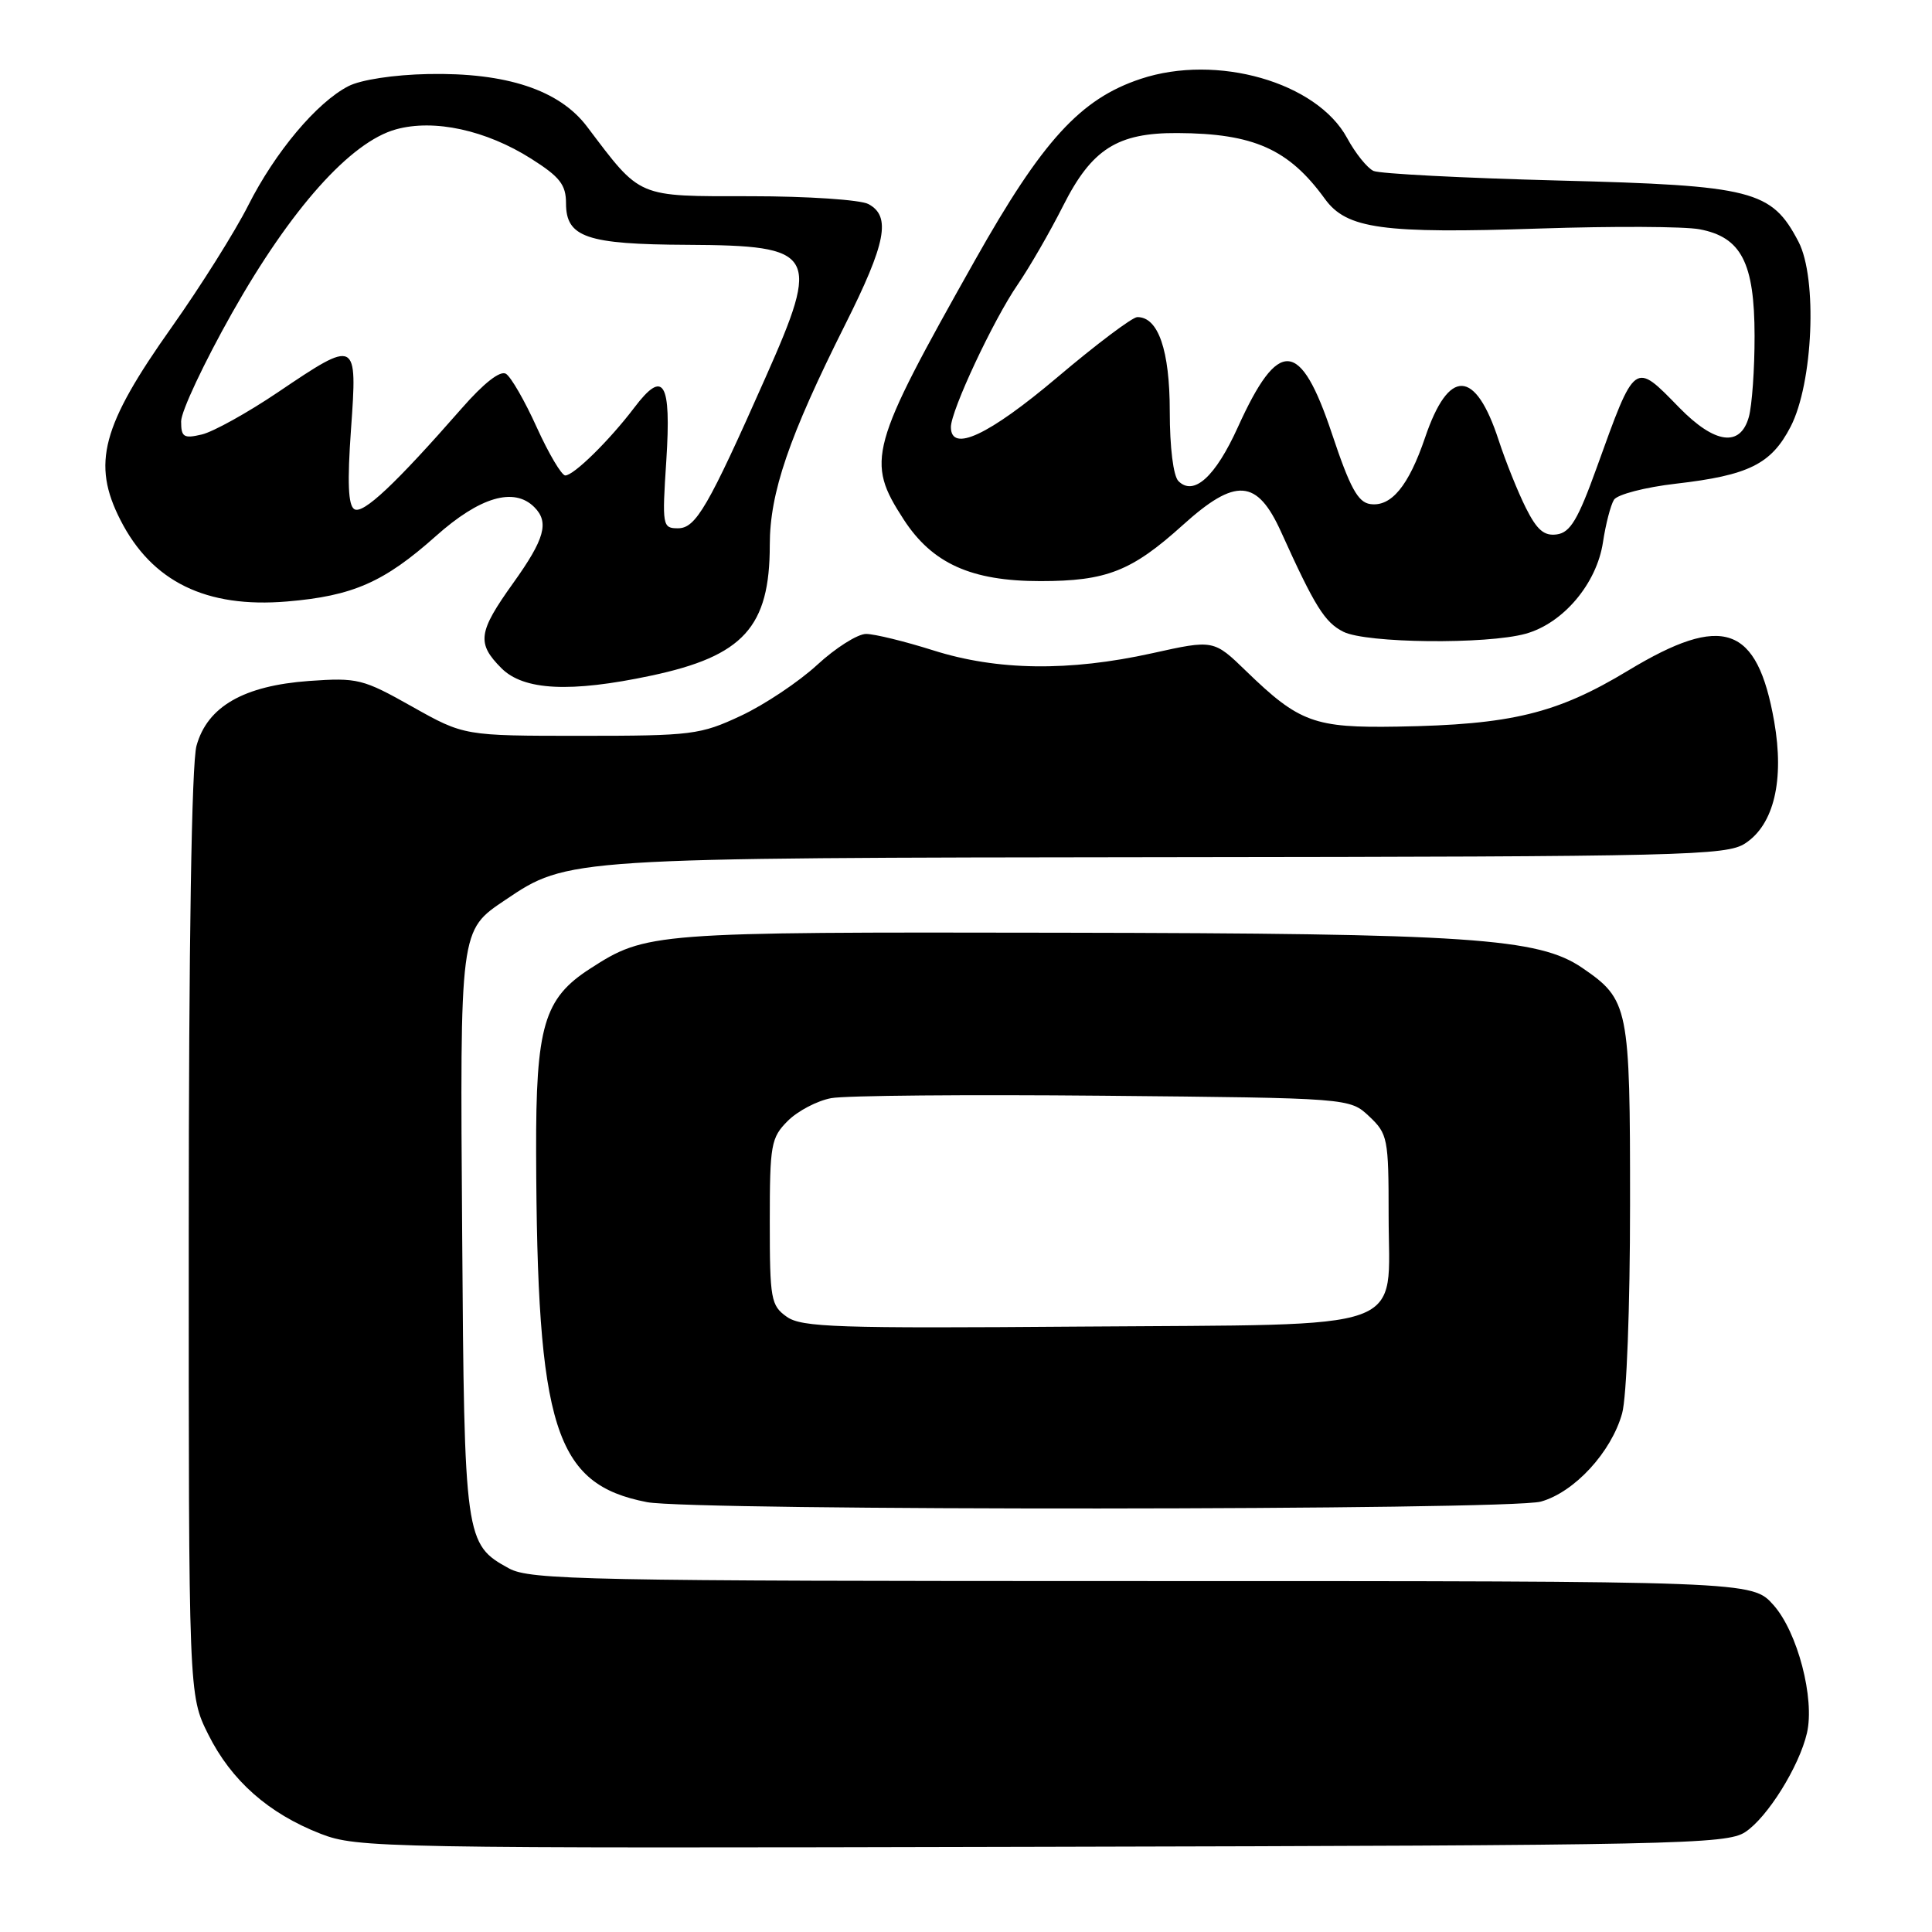 <?xml version="1.0" encoding="UTF-8" standalone="no"?>
<!DOCTYPE svg PUBLIC "-//W3C//DTD SVG 1.1//EN" "http://www.w3.org/Graphics/SVG/1.1/DTD/svg11.dtd" >
<svg xmlns="http://www.w3.org/2000/svg" xmlns:xlink="http://www.w3.org/1999/xlink" version="1.1" viewBox="0 0 256 256">
 <g >
 <path fill="currentColor"
d=" M 231.25 242.76 C 234.19 240.83 238.40 234.08 239.43 229.64 C 240.49 225.06 238.18 216.24 234.99 212.67 C 232.16 209.50 232.16 209.50 151.33 209.50 C 77.61 209.50 70.23 209.35 67.44 207.82 C 61.61 204.63 61.52 204.01 61.24 163.50 C 60.95 122.91 60.90 123.33 66.95 119.25 C 75.24 113.66 75.20 113.67 155.04 113.58 C 223.27 113.51 228.78 113.37 231.25 111.75 C 235.06 109.26 236.45 103.37 235.09 95.60 C 232.84 82.83 228.32 81.25 215.74 88.85 C 206.29 94.56 200.25 96.03 185.17 96.28 C 174.17 96.47 172.15 95.73 165.16 88.96 C 160.82 84.75 160.82 84.75 152.66 86.56 C 141.65 88.99 132.15 88.87 123.64 86.17 C 119.87 84.98 115.87 84.00 114.76 84.00 C 113.64 84.00 110.73 85.84 108.29 88.09 C 105.85 90.34 101.30 93.38 98.18 94.84 C 92.80 97.36 91.69 97.50 77.00 97.50 C 61.50 97.50 61.50 97.50 54.61 93.63 C 48.08 89.95 47.38 89.78 40.96 90.23 C 32.29 90.86 27.48 93.62 26.04 98.81 C 25.39 101.14 25.01 124.98 25.01 163.55 C 25.00 224.61 25.00 224.61 27.59 229.81 C 30.64 235.93 35.58 240.30 42.50 242.99 C 47.33 244.86 50.50 244.92 138.04 244.71 C 222.23 244.52 228.78 244.38 231.25 242.76 Z  M 204.17 198.97 C 208.62 197.73 213.51 192.42 214.94 187.28 C 215.54 185.13 215.99 173.21 215.99 159.65 C 216.00 133.37 215.82 132.47 209.66 128.25 C 203.87 124.29 194.80 123.68 140.50 123.59 C 86.32 123.49 85.64 123.55 78.18 128.36 C 72.07 132.30 70.99 135.98 71.04 152.71 C 71.15 189.25 73.50 196.67 85.72 199.04 C 91.75 200.21 199.94 200.14 204.17 198.97 Z  M 86.26 89.53 C 98.50 86.94 102.00 83.09 102.00 72.22 C 102.00 65.28 104.53 57.89 111.99 43.01 C 117.41 32.21 118.10 28.66 115.07 27.04 C 114.00 26.47 106.99 26.00 99.49 26.00 C 84.25 26.00 85.01 26.32 77.78 16.77 C 74.11 11.92 67.09 9.60 56.73 9.81 C 52.20 9.90 47.80 10.57 46.16 11.42 C 41.97 13.58 36.46 20.15 32.89 27.22 C 31.15 30.67 26.60 37.91 22.78 43.31 C 13.47 56.44 12.14 61.43 15.96 68.91 C 20.12 77.08 27.32 80.60 38.03 79.70 C 46.75 78.97 50.89 77.15 57.76 71.03 C 63.58 65.84 68.11 64.51 70.80 67.20 C 72.80 69.20 72.18 71.42 68.00 77.26 C 63.34 83.77 63.14 85.23 66.45 88.55 C 69.40 91.49 75.58 91.80 86.26 89.53 Z  M 202.17 83.97 C 207.13 82.59 211.57 77.34 212.40 71.86 C 212.76 69.46 213.42 66.92 213.86 66.22 C 214.30 65.52 217.99 64.56 222.08 64.09 C 231.71 62.98 234.70 61.50 237.26 56.55 C 240.25 50.78 240.84 36.89 238.31 32.03 C 234.74 25.20 232.30 24.58 206.50 23.92 C 193.85 23.59 182.82 23.02 182.00 22.65 C 181.18 22.28 179.60 20.32 178.50 18.29 C 174.49 10.89 161.24 7.10 151.15 10.45 C 143.16 13.10 138.12 18.62 129.18 34.50 C 115.17 59.38 114.70 61.06 119.74 68.83 C 123.53 74.67 128.69 77.00 137.85 77.00 C 146.62 77.00 149.95 75.69 156.72 69.58 C 163.74 63.24 166.57 63.45 169.76 70.50 C 174.21 80.34 175.53 82.47 178.00 83.71 C 181.03 85.24 196.99 85.41 202.17 83.97 Z  M 104.25 174.48 C 102.15 172.99 102.00 172.16 102.00 161.90 C 102.00 151.65 102.16 150.75 104.39 148.52 C 105.70 147.21 108.29 145.85 110.14 145.51 C 111.99 145.16 128.20 145.02 146.17 145.19 C 178.84 145.50 178.84 145.50 181.42 147.92 C 183.88 150.24 184.00 150.84 184.00 161.02 C 184.00 176.74 187.61 175.44 143.15 175.78 C 110.94 176.03 106.23 175.88 104.25 174.48 Z  M 88.29 61.02 C 88.96 50.56 87.94 48.87 84.05 54.01 C 80.75 58.36 76.03 63.00 74.90 63.00 C 74.42 63.00 72.72 60.14 71.13 56.64 C 69.55 53.14 67.71 49.94 67.04 49.53 C 66.28 49.06 64.11 50.76 61.17 54.12 C 52.34 64.20 48.10 68.18 46.95 67.47 C 46.13 66.96 46.01 63.90 46.51 56.88 C 47.36 44.95 47.30 44.91 36.85 51.96 C 32.81 54.69 28.26 57.21 26.75 57.57 C 24.34 58.14 24.00 57.92 24.00 55.83 C 24.00 54.51 27.04 48.05 30.75 41.47 C 38.54 27.66 46.45 18.80 52.47 17.14 C 57.52 15.74 64.41 17.24 70.40 21.04 C 74.19 23.44 75.00 24.48 75.00 26.94 C 75.00 31.45 77.72 32.38 91.10 32.44 C 108.17 32.53 108.76 33.53 101.45 49.99 C 93.81 67.23 92.20 70.00 89.84 70.00 C 87.78 70.00 87.72 69.70 88.29 61.02 Z  M 202.19 67.31 C 201.14 65.22 199.51 61.17 198.58 58.33 C 195.49 48.86 191.97 48.73 188.83 57.98 C 186.65 64.39 184.34 67.19 181.56 66.79 C 179.93 66.56 178.87 64.61 176.50 57.50 C 172.30 44.91 169.42 44.70 164.03 56.59 C 161.05 63.17 158.18 65.78 156.15 63.75 C 155.47 63.07 155.00 59.29 155.00 54.52 C 155.00 46.40 153.47 41.98 150.69 42.02 C 150.04 42.03 145.25 45.63 140.07 50.02 C 131.00 57.68 126.00 60.02 126.00 56.59 C 126.00 54.41 131.61 42.42 134.84 37.72 C 136.43 35.40 139.14 30.70 140.87 27.27 C 144.66 19.75 148.05 17.59 156.00 17.63 C 166.12 17.68 170.77 19.75 175.56 26.36 C 178.44 30.33 183.18 30.98 204.04 30.28 C 213.69 29.96 223.21 30.00 225.20 30.38 C 230.73 31.42 232.48 34.81 232.49 44.50 C 232.50 48.90 232.15 53.74 231.73 55.25 C 230.60 59.29 227.22 58.83 222.50 54.00 C 216.52 47.87 216.70 47.74 211.56 62.00 C 209.10 68.83 208.07 70.56 206.30 70.81 C 204.61 71.05 203.66 70.24 202.19 67.31 Z "/>
</g>
</svg>